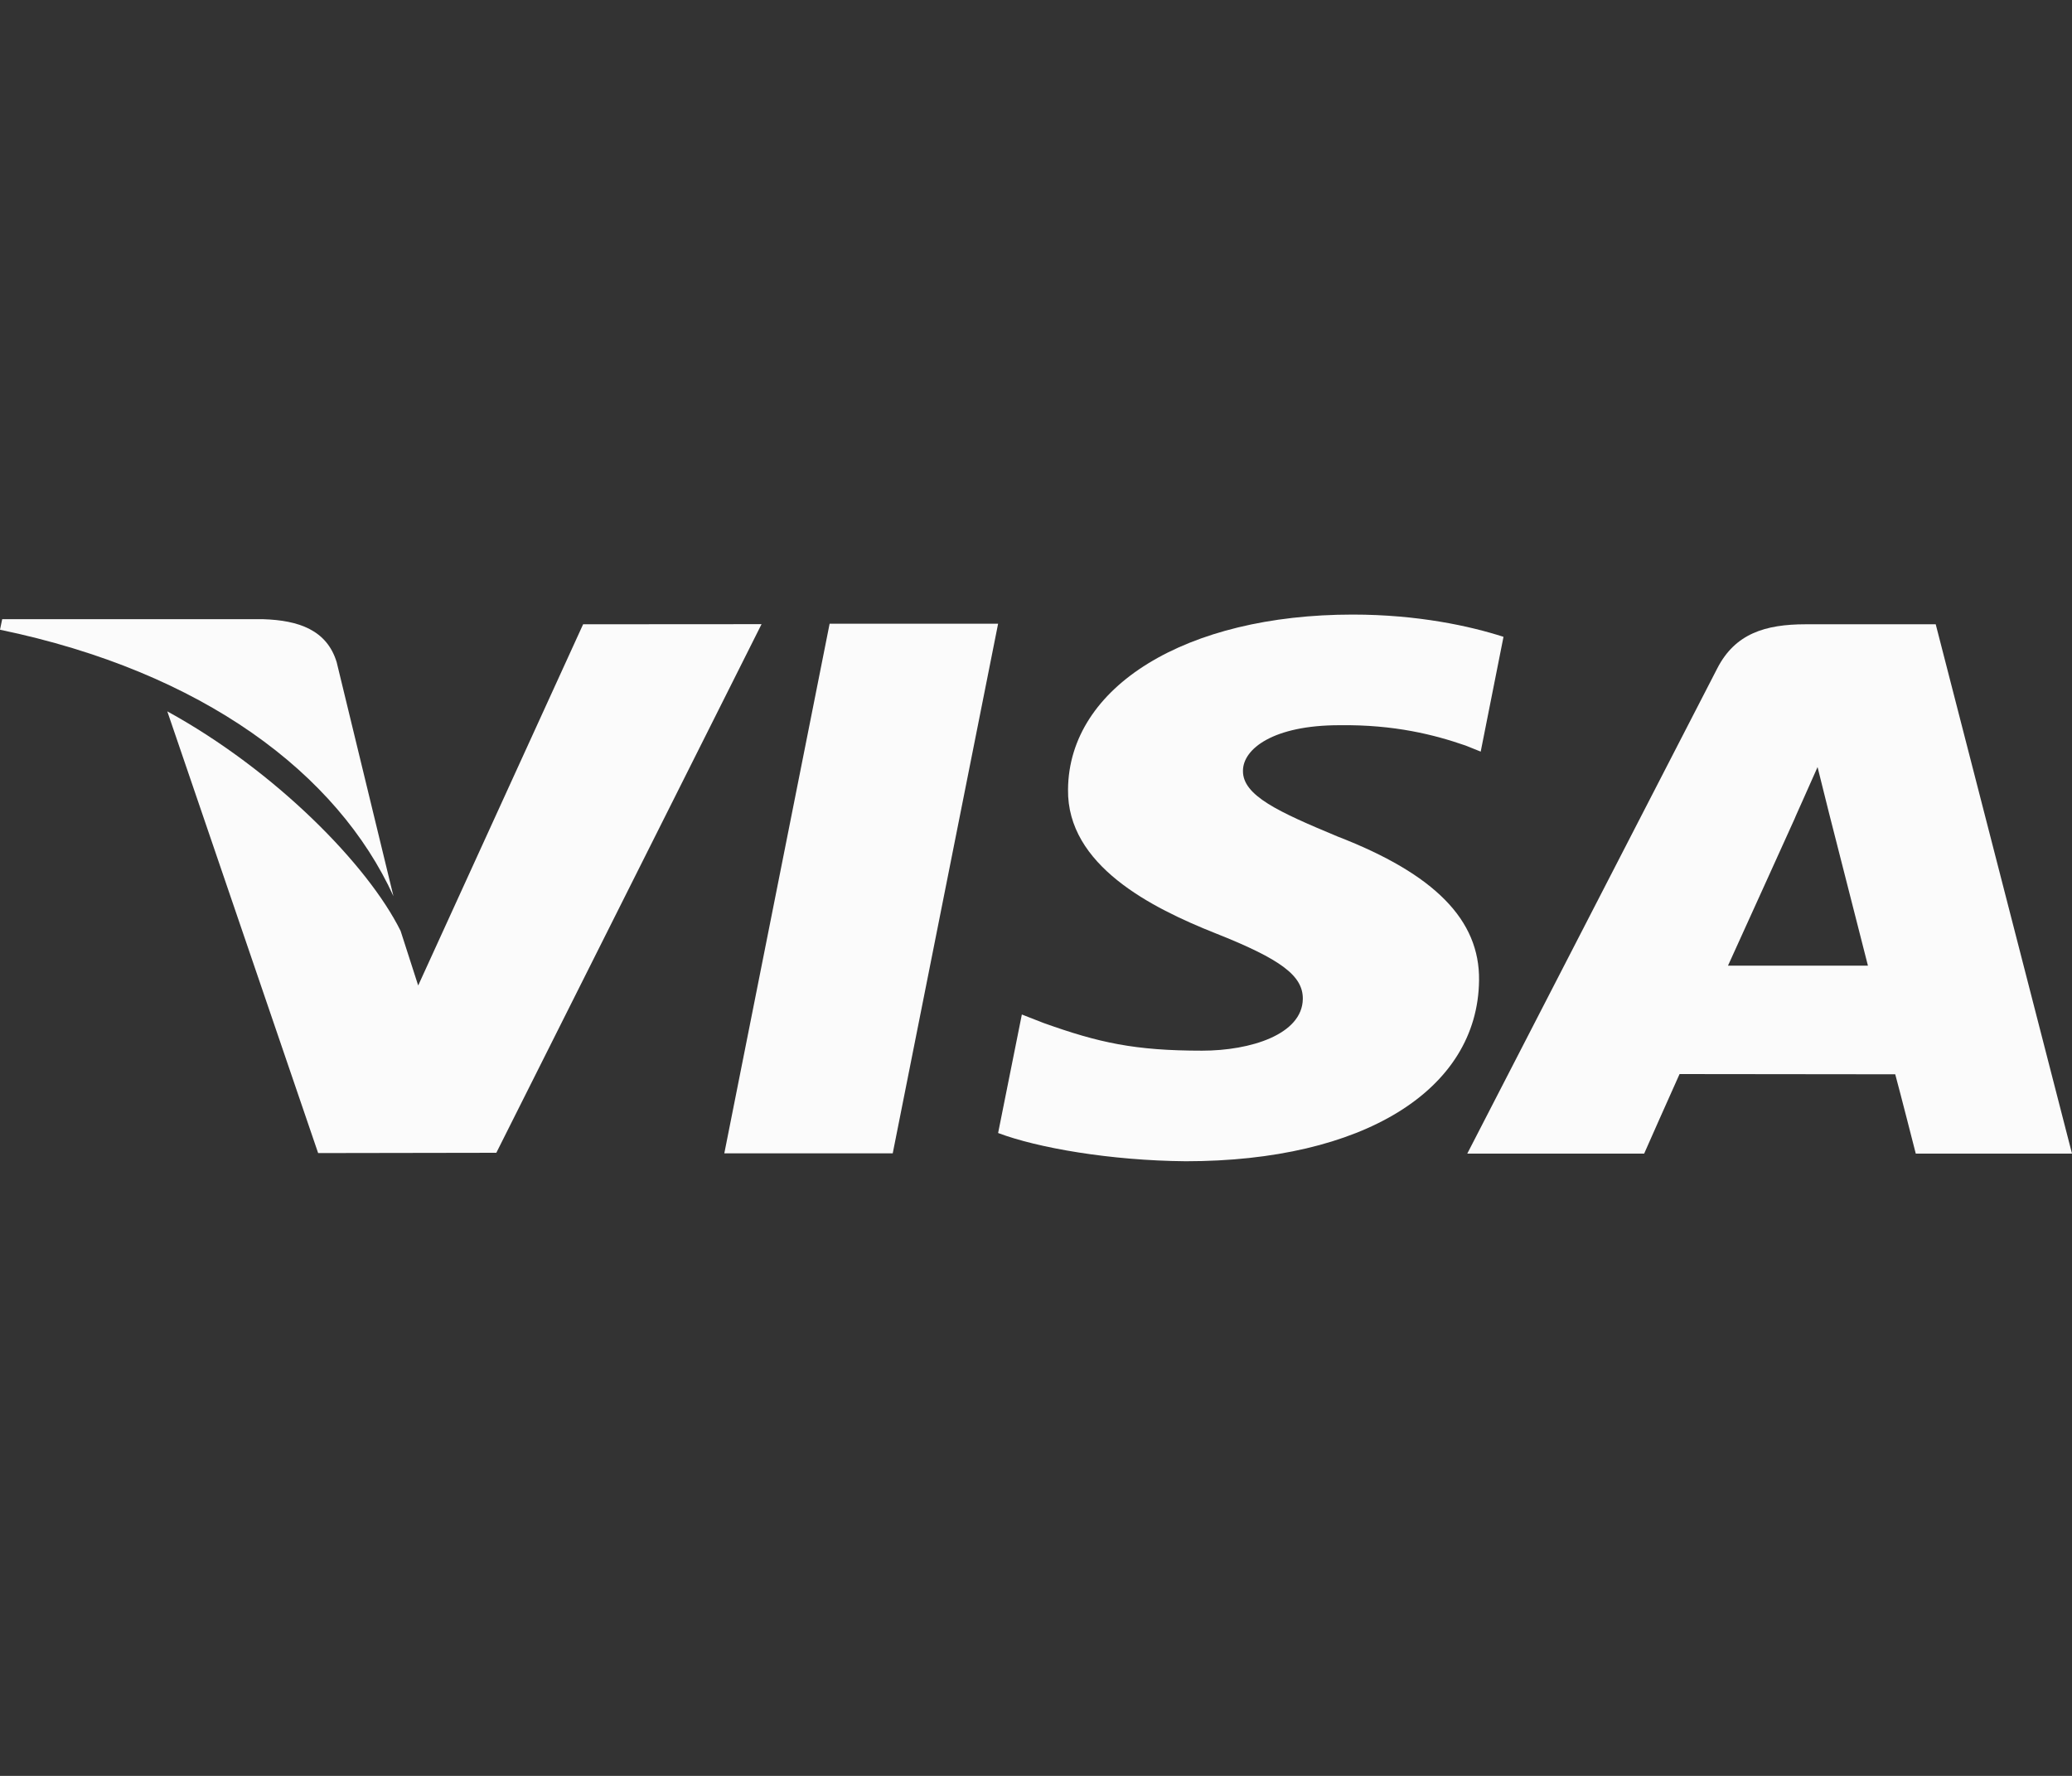 <svg width="35" height="30" viewBox="0 0 35 30" fill="none" xmlns="http://www.w3.org/2000/svg">
<rect x="0" y="0" width="35" height="30" fill="#333333" stroke="none"/>
<path d="M14.014 10.536L12.235 19.483H15.08L16.86 10.536H14.014Z" fill="#FBFBFB"/>
<path d="M9.85 10.546L7.064 16.648L6.767 15.726C6.217 14.616 4.657 13.022 2.826 12.017L5.374 19.479L8.384 19.474L12.864 10.544L9.85 10.546Z" fill="#FBFBFB"/>
<path d="M5.687 11.186C5.521 10.641 5.042 10.479 4.447 10.46H0.037L0 10.638C3.432 11.351 5.704 13.071 6.646 15.139L5.687 11.186Z" fill="#FBFBFB"/>
<path d="M22.626 12.251C23.557 12.239 24.232 12.413 24.755 12.594L25.012 12.697L25.397 10.758C24.834 10.576 23.951 10.382 22.849 10.382C20.037 10.382 18.056 11.596 18.041 13.335C18.022 14.62 19.452 15.337 20.532 15.766C21.64 16.205 22.012 16.484 22.007 16.876C21.998 17.475 21.123 17.749 20.306 17.749C19.167 17.749 18.561 17.615 17.627 17.281L17.261 17.138L16.86 19.14C17.526 19.391 18.755 19.606 20.03 19.617C23.02 19.617 24.964 18.418 24.984 16.56C24.997 15.543 24.238 14.767 22.594 14.131C21.599 13.716 20.99 13.44 20.996 13.021C20.996 12.649 21.512 12.251 22.626 12.251Z" fill="#FBFBFB"/>
<path d="M32.698 10.546H30.5C29.817 10.546 29.309 10.705 29.009 11.289L24.785 19.488H27.773C27.773 19.488 28.26 18.386 28.371 18.144C28.698 18.144 31.6 18.148 32.014 18.148C32.099 18.46 32.361 19.488 32.361 19.488H35L32.698 10.546ZM29.189 16.313C29.424 15.799 30.323 13.812 30.323 13.812C30.308 13.837 30.555 13.295 30.702 12.958L30.894 13.729C30.894 13.729 31.439 15.866 31.553 16.313H29.189Z" fill="#FBFBFB"/>
</svg>
